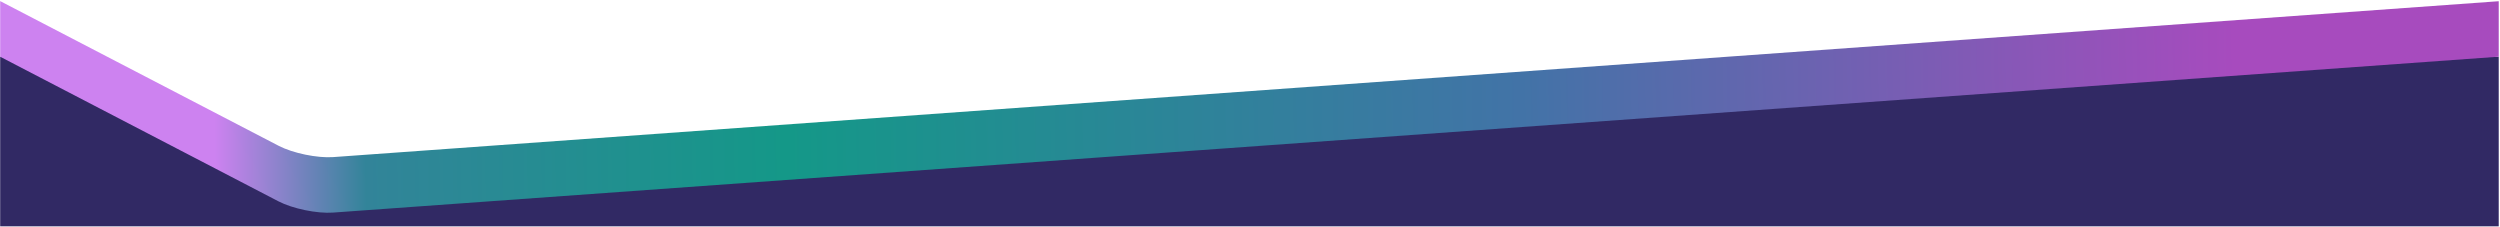 <svg width="1727" height="157" viewBox="0 0 1727 157" fill="none" xmlns="http://www.w3.org/2000/svg">
<path fill-rule="evenodd" clip-rule="evenodd" d="M1265.97 39.206L208.727 127.343L59.752 39.206H0.119V156.359H1726.12V39.206H1265.97Z" fill="#312964"/>
<path fill-rule="evenodd" clip-rule="evenodd" d="M1726.12 0.842L230.215 108.518C219.198 109.311 202.321 105.825 192.519 100.732L0.121 0.759V39.19L192.34 139.07C202.142 144.163 219.018 147.649 230.036 146.856L1726.12 39.167V0.842Z" fill="url(#paint0_linear_854_194)"/>
<defs>
<linearGradient id="paint0_linear_854_194" x1="35.915" y1="53.204" x2="1543.71" y2="27.005" gradientUnits="userSpaceOnUse">
<stop offset="0.074" stop-color="#CD82F0"/>
<stop offset="0.143" stop-color="#328499"/>
<stop offset="0.336" stop-color="#149888"/>
<stop offset="0.673" stop-color="#4273A7"/>
<stop offset="1" stop-color="#A74BBE"/>
</linearGradient>
</defs>
</svg>
